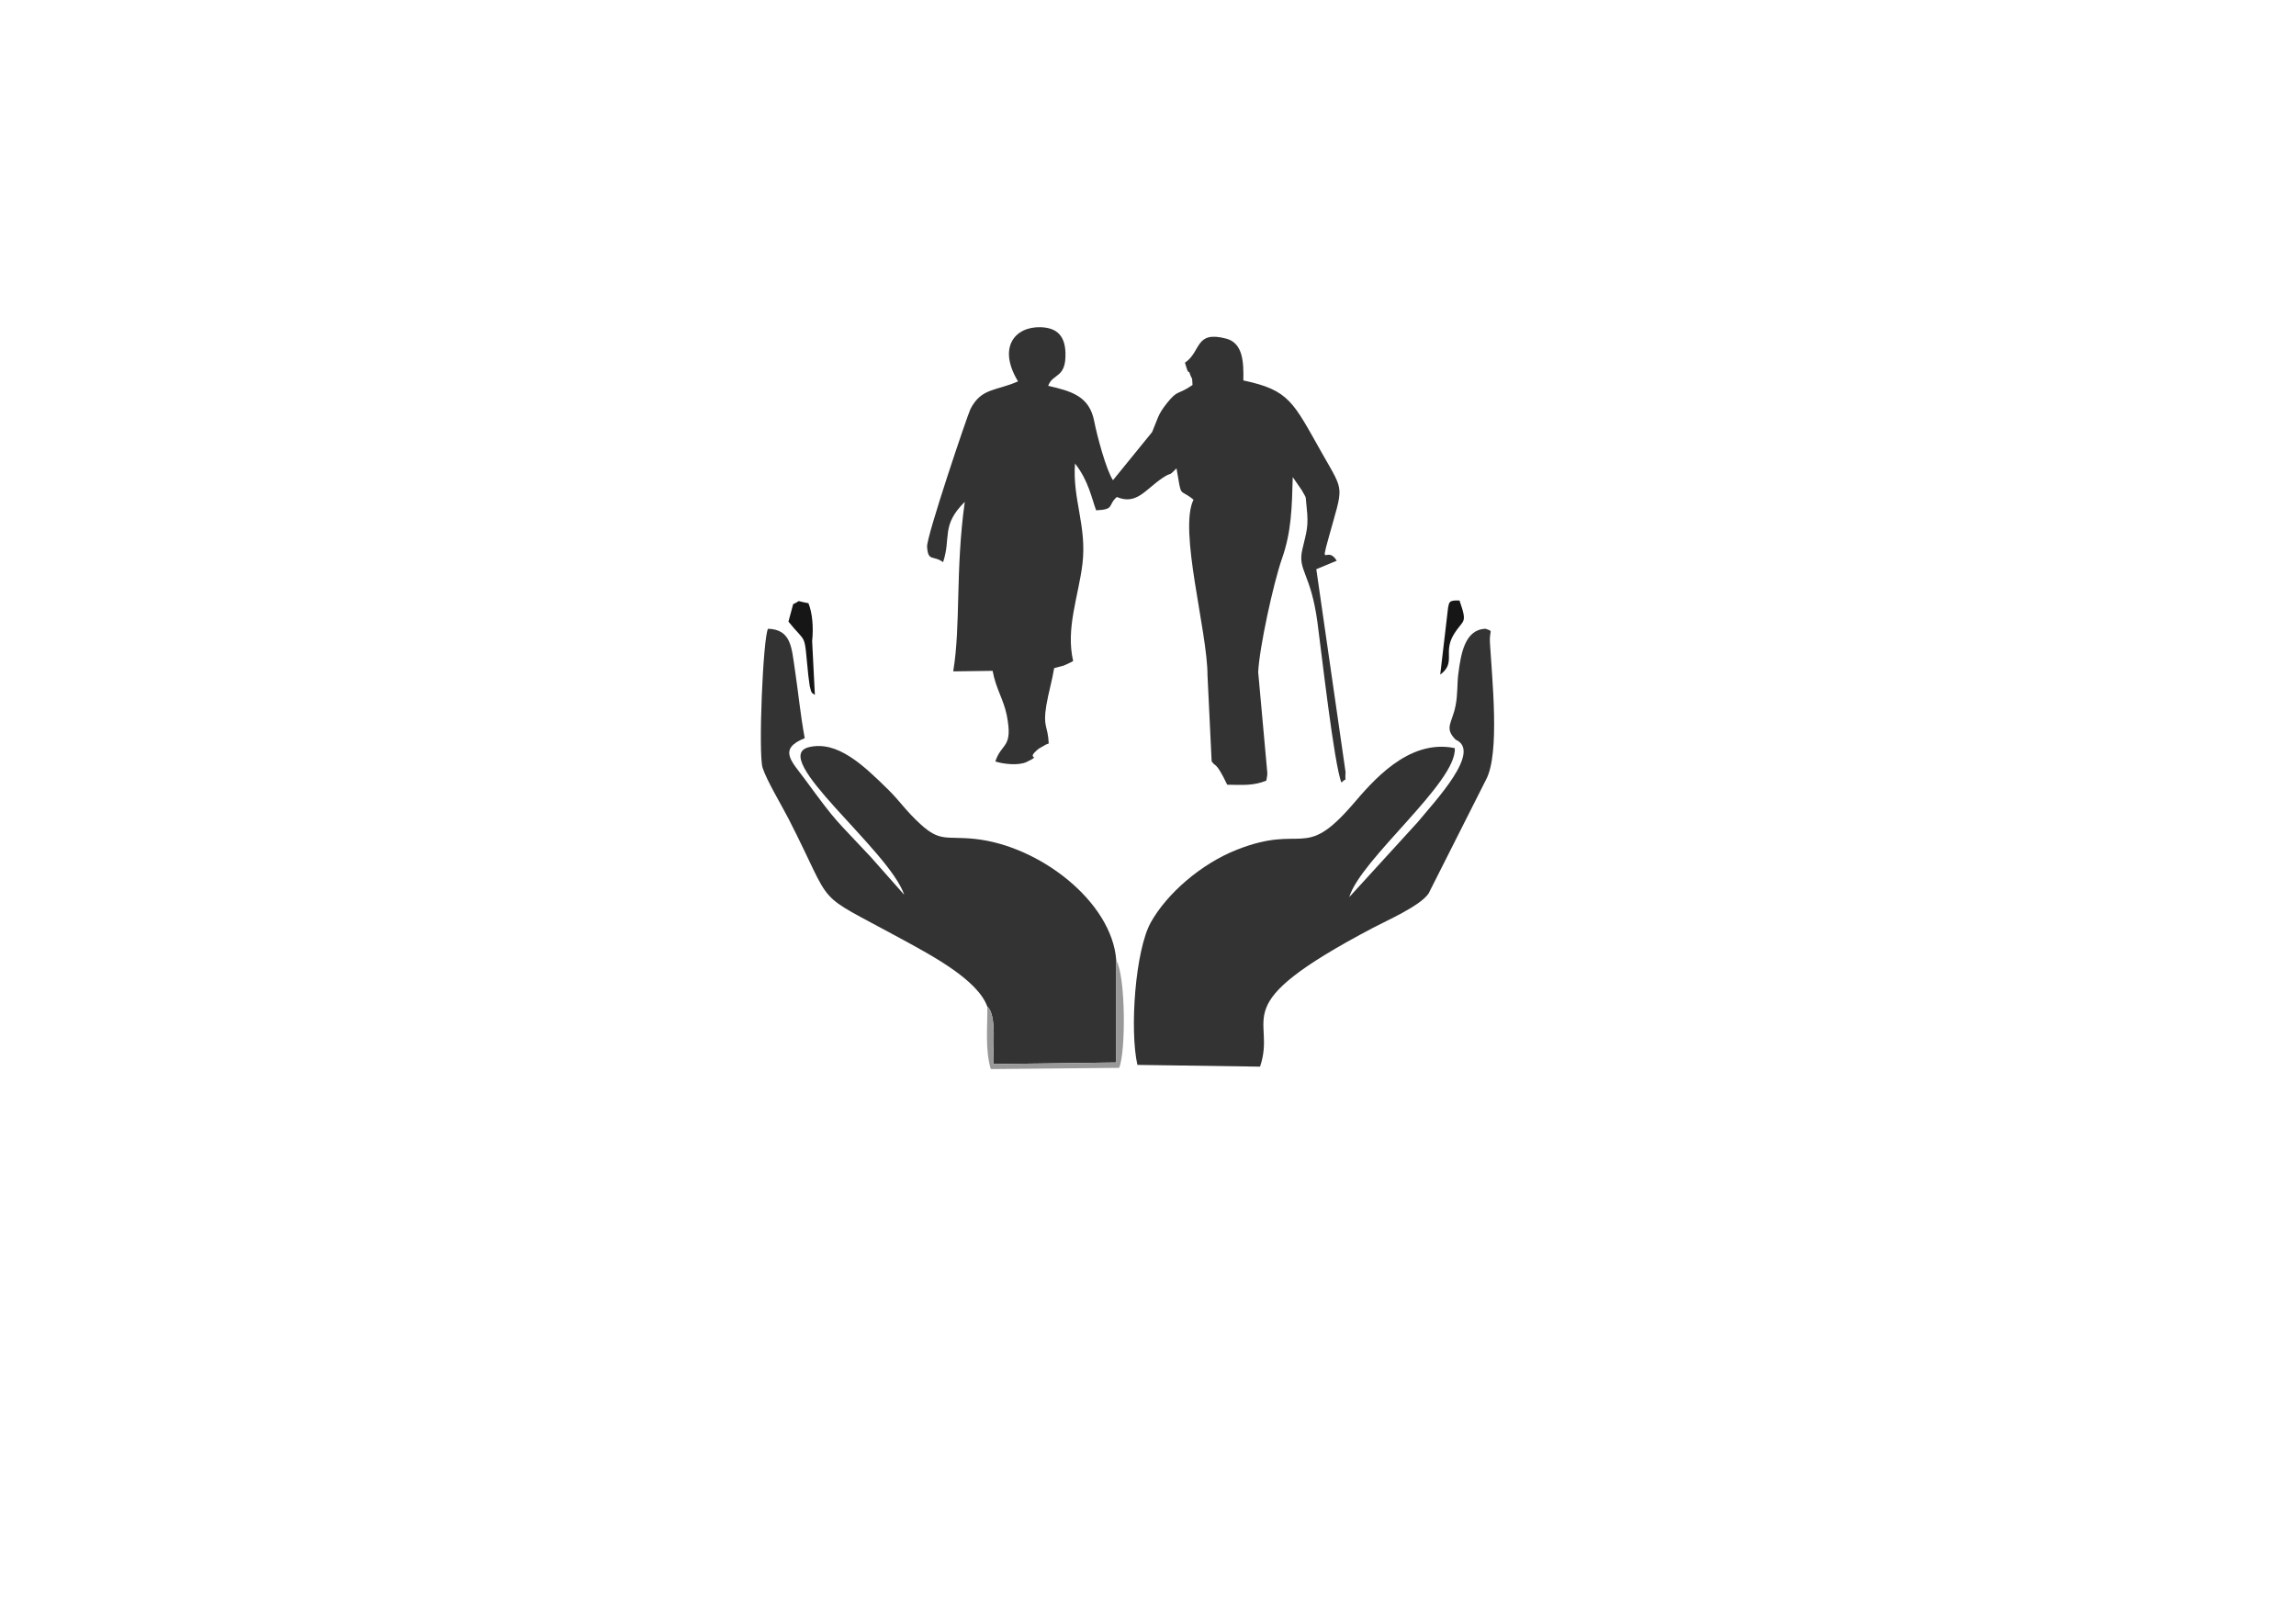 <?xml version="1.0" encoding="utf-8"?>
<!-- Generator: Adobe Illustrator 16.0.0, SVG Export Plug-In . SVG Version: 6.00 Build 0)  -->
<!DOCTYPE svg PUBLIC "-//W3C//DTD SVG 1.1//EN" "http://www.w3.org/Graphics/SVG/1.1/DTD/svg11.dtd">
<svg version="1.1" id="Layer_1" xmlns="http://www.w3.org/2000/svg" xmlns:xlink="http://www.w3.org/1999/xlink" x="0px" y="0px"
	 width="1190.55px" height="841.89px" viewBox="0 0 1190.55 841.89" enable-background="new 0 0 1190.55 841.89"
	 xml:space="preserve">
<g>
	<path fill-rule="evenodd" clip-rule="evenodd" fill="#333333" d="M527.884,197.722c-11.475,5.088-18.952,3.276-24.655,14.29
		c-1.553,3.136-22.876,66.216-22.505,71.443c0.517,8.018,3.182,4.183,8.291,8.018c4.295-12.896-1.185-18.96,11.252-31.298
		c-4.958,35.757-1.997,63.848-5.996,87.896l20.433-0.279c1.704,9.339,5.627,14.637,7.331,23c3.405,17.288-2.666,14.081-5.923,23.979
		c3.924,1.324,11.918,2.3,16.213,0.279c8.81-4.254-1.48-0.559,6.291-6.902l3.776-2.16c0.298-0.14,0.962-0.28,1.408-0.559
		c-0.446-9.479-3.109-8.295-1.26-19.654c1.037-6.274,2.961-12.686,4.074-19.38l4.959-1.323c0.519-0.209,1.112-0.488,1.556-0.697
		c0.519-0.208,1.258-0.627,1.629-0.767c0.443-0.208,1.185-0.557,1.704-0.905c-3.926-16.939,2.739-33.458,4.81-50.255
		c2.371-19.727-5.256-33.737-3.848-52.138c7.033,8.922,8.587,17.913,10.957,24.256c9.847-0.417,5.848-2.648,10.734-6.899
		c10.218,4.32,14.732-3.835,23.617-9.829c5.404-3.624,2.666-0.208,7.328-5.02c2.813,16.381,1.112,9.898,8.813,16.241
		c-7.847,15.753,7.254,68.1,7.254,91.102l2.147,44.538c2.074,3.207,2.074-0.349,8.07,12.129c8.366,0.139,13.548,0.557,20.285-2.091
		l0.442-2.648c0-0.28,0.076-0.976,0.076-1.324l-4.738-52.278c0.52-12.198,7.775-45.864,12.364-58.966
		c4.887-13.941,5.106-26.279,5.553-42.171l4.663,6.762c2.739,5.088,1.776,1.881,2.518,8.643c1.186,10.455-0.074,12.826-2.222,22.165
		c-2.516,10.945,4.37,11.989,7.847,37.709c1.927,14.149,8.664,74.022,12.44,83.085c3.258-3.207,1.629,0.696,2.146-5.367
		l-15.177-105.249l10.588-4.392c-4.813-8.086-8.664,4.183-4.294-11.57c7.699-28.09,8.586-23.143-3.257-44.052
		c-15.104-26.626-16.809-32.761-40.868-37.849c0.146-8.851,0.074-19.308-8.885-21.677c-16.362-4.322-12.809,6.691-21.396,12.478
		c2.295,7.944,1.629,2.928,2.516,5.644c1.185,3.486,1.185,0.976,1.408,5.926c-7.995,5.507-7.403,2.091-13.327,9.479
		c-4.811,6.063-4.662,8.015-7.624,14.917l-20.288,24.953c-3.477-5.088-8.291-23.072-9.771-30.739
		c-2.518-12.754-11.623-15.405-23.838-18.193c2.443-6.691,9.401-3.692,8.958-17.217c-0.296-8.432-4.147-12.894-12.884-13.173
		C526.18,169.284,517.223,180.158,527.884,197.722L527.884,197.722z"/>
	<path fill-rule="evenodd" clip-rule="evenodd" fill="#333333" d="M754.8,383.477c13.77,5.926-10.438,31.577-19.767,42.868
		l-35.388,38.754c5.699-19.517,55.969-59.594,54.71-77.23c-24.358-5.087-43.235,17.984-52.935,29.206
		c-25.541,29.555-25.246,9.759-59.968,23.42c-18.508,7.25-36.35,22.724-44.717,37.71c-8.07,14.497-11.032,55.69-6.96,73.884
		l63.596,0.906c9.105-26.626-20.137-30.529,58.635-72.004c7.257-3.831,24.209-11.222,28.727-17.703l29.837-59.106
		c7.256-13.593,3.108-52.067,1.999-71.027c-0.371-6.762,2.147-5.646-2.295-7.179c-10.662,0.417-12.736,12.686-14.142,23.768
		c-0.591,5.019-0.223,10.455-1.405,16.241C752.948,374.974,748.729,377.345,754.8,383.477L754.8,383.477z"/>
	<path fill-rule="evenodd" clip-rule="evenodd" fill="#333333" d="M511.966,521.905c5.109,4.184,2.738,22.793,3.109,29.766
		l63.744-0.839v-52.903c-2.147-30.391-39.756-59.525-73.443-63.01c-14.956-1.535-17.767,1.741-28.057-7.599
		c-7.479-6.831-10.664-11.918-16.584-17.773c-13.55-13.384-26.579-25.511-41.091-22.236c-21.838,5.02,41.387,53.323,49.234,76.603
		l-17.398-19.656c-18.952-20.352-16.657-16.449-34.131-40.288c-6.587-8.991-14.287-15.613-0.072-21.258
		c-2.295-12.477-3.405-24.395-5.185-36.176c-1.628-10.594-1.776-20.213-13.843-20.561c-2.591,4.531-5.109,64.752-2.814,72.071
		c2.147,6.691,9.995,19.656,13.55,26.627c24.652,48.163,11.252,36.383,58.56,62.174
		C483.092,495.349,507.005,507.966,511.966,521.905L511.966,521.905z"/>
	<path fill-rule="evenodd" clip-rule="evenodd" fill="#9A999A" d="M511.966,521.905c0.147,10.386-1.258,22.097,1.776,32.345
		l66.558-0.628c3.481-7.806,3.481-47.468-1.48-55.693v52.903l-63.744,0.839C514.705,544.698,517.075,526.089,511.966,521.905
		L511.966,521.905z"/>
	<path fill-rule="evenodd" clip-rule="evenodd" fill="#161616" d="M421.125,332.386c0.742-7.108,0.148-14.498-1.924-19.656
		c-7.772-1.393-3.109-1.604-7.923,0.488l-2.442,9.062c9.847,12.266,7.922,4.531,10.292,27.882c0,0.349,0.739,5.228,0.739,5.504
		c0.962,4.254,1.11,3.347,2.667,4.603L421.125,332.386z"/>
	<path fill-rule="evenodd" clip-rule="evenodd" fill="#161616" d="M750.876,315.029l-4.071,34.713
		c8.365-6.204,1.333-11.362,6.957-20.701c5.036-8.295,7.404-5.159,3.037-17.705C750.728,310.989,751.542,312.73,750.876,315.029
		L750.876,315.029z"/>
</g>
</svg>
